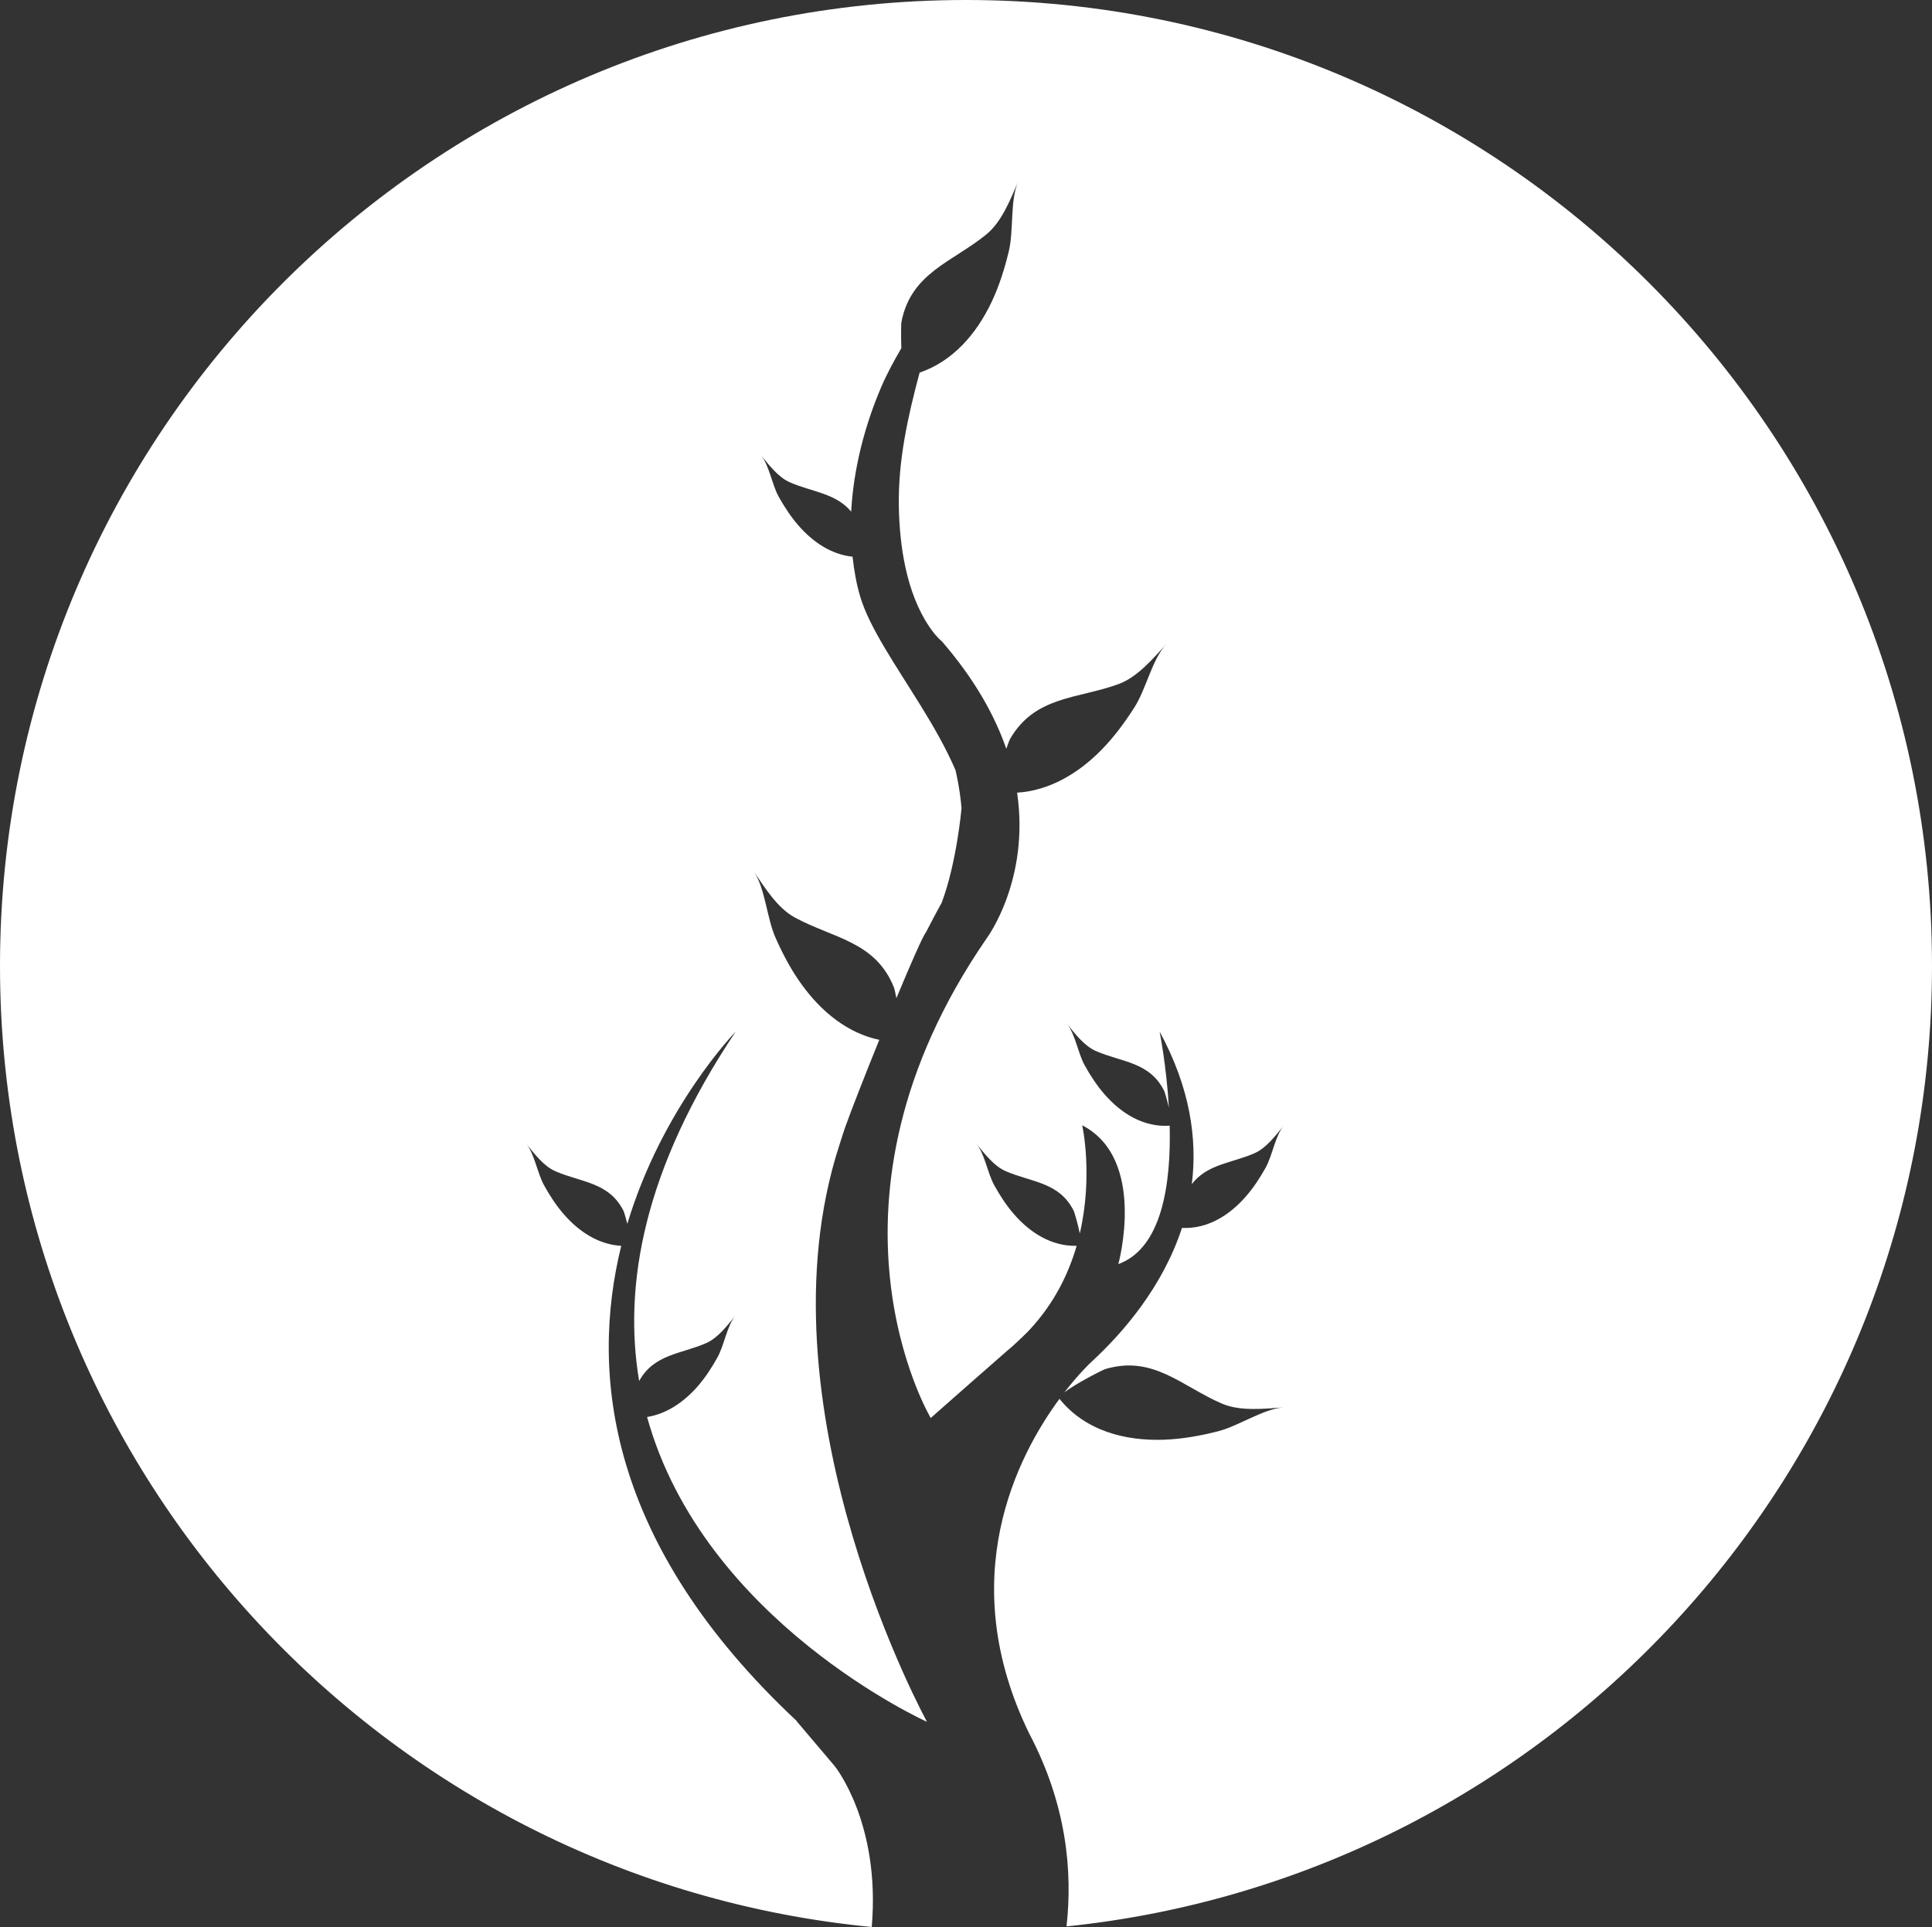 <svg version="1.1" id="图层_1" x="0px" y="0px" width="200px" height="199.52px" viewBox="0 0 200 199.52" enable-background="new 0 0 200 199.52" xml:space="preserve" xmlns="http://www.w3.org/2000/svg" xmlns:xlink="http://www.w3.org/1999/xlink" xmlns:xml="http://www.w3.org/XML/1998/namespace">
  <rect x="0" y="0" width="200" height="199.52" fill="#333333" stroke="none"/>
  <g>
    <path fill="#FFFFFF" d="M86.406,182.857l0.004,0.004l-3.961-4.672l0.072,0.043c-19.697-18.41-21.455-36.077-18.21-49.24
		c-2.36-0.13-4.384-1.478-5.939-3.263c-0.795-0.911-1.467-1.943-2.047-3c-0.698-1.242-0.986-3.258-1.854-4.306
		c0.835,1.019,1.799,2.313,3.028,2.848c2.693,1.172,5.566,1.116,7.063,4.135c0.036,0.07,0.207,0.642,0.379,1.306
		c3.65-12.134,11.216-19.896,11.216-19.896c-9.517,14.215-11.66,26.246-9.993,36.172c1.536-2.782,4.311-2.782,6.938-3.922
		c1.222-0.538,2.193-1.831,3.017-2.836c-0.861,1.051-1.153,3.063-1.845,4.307c-0.581,1.055-1.258,2.089-2.05,3.001
		c-1.401,1.603-3.182,2.848-5.24,3.174c5.861,21.184,28.977,31.563,28.977,31.563s-17.3-31.538-9.476-58.399
		c0,0,0.8-2.607,1.002-3.145c0.627-1.774,2.044-5.383,3.537-9.067c-3.299-0.696-5.997-2.921-7.997-5.678
		c-1.107-1.51-1.987-3.19-2.744-4.89c-0.894-2.004-1.071-5.133-2.249-6.866c1.122,1.656,2.432,3.775,4.24,4.765
		c3.983,2.162,8.394,2.469,10.289,7.3c0.032,0.075,0.122,0.486,0.231,1.056c1.478-3.553,2.75-6.456,3.056-6.814
		c0.011-0.01,1.089-2.108,1.632-3.066c1.558-4.137,2.052-9.749,2.057-9.804c-0.197-2.182-0.593-3.79-0.63-3.935
		c-0.941-2.195-2.203-4.411-3.541-6.576c-2.573-4.175-5.359-8.152-6.315-11.372c-0.404-1.348-0.639-2.736-0.796-4.144
		c-2.218-0.229-4.121-1.53-5.601-3.229c-0.795-0.915-1.464-1.946-2.057-2.999c-0.682-1.245-0.977-3.257-1.843-4.308
		c0.824,1.004,1.786,2.303,3.018,2.838c2.313,1.003,4.747,1.116,6.34,3.032c0.24-4.459,1.413-8.935,3.107-12.892
		c0.603-1.401,1.324-2.729,2.087-4.031c-0.049-1.294-0.022-2.56,0.007-2.705c0.983-5.098,5.259-6.2,8.774-9.06
		c1.611-1.304,2.503-3.627,3.306-5.465c-0.842,1.919-0.448,5.03-0.956,7.161c-0.429,1.811-1.001,3.626-1.8,5.31
		c-1.558,3.278-3.998,6.117-7.44,7.287c-1.218,4.544-2.238,9.11-2.151,13.877c0.075,4.097,0.781,8.901,3.128,12.396
		c0.398,0.586,0.797,1.106,1.34,1.567c3.395,3.928,5.466,7.675,6.655,11.111c0.189-0.535,0.339-0.926,0.378-0.995
		c2.583-4.498,6.987-4.149,11.244-5.705c1.947-0.716,3.548-2.618,4.9-4.091c-1.416,1.54-2.056,4.604-3.232,6.46
		c-0.997,1.569-2.125,3.101-3.43,4.434c-2.385,2.432-5.377,4.229-8.741,4.439c1.331,9.03-3.115,15.031-3.115,15.031
		c-19.032,27.574-5.826,49.713-5.826,49.713s7.891-6.958,7.93-6.974c0.813-0.649,2.349-2.173,2.33-2.185
		c2.521-2.717,4-5.756,4.845-8.665c-2.589,0.063-4.804-1.345-6.478-3.265c-0.792-0.909-1.463-1.943-2.048-2.999
		c-0.691-1.243-0.985-3.255-1.852-4.303c0.832,1,1.793,2.295,3.024,2.833c2.693,1.171,5.561,1.114,7.063,4.132
		c0.049,0.103,0.417,1.328,0.618,2.32c1.402-6.037,0.249-11.199,0.249-11.199c6.747,3.498,3.739,14.373,3.739,14.373
		c4.559-1.659,5.459-8.394,5.316-14.33c-2.709,0.182-5.019-1.27-6.748-3.255c-0.798-0.911-1.464-1.944-2.053-2.998
		c-0.688-1.247-0.983-3.259-1.845-4.31c0.824,1.007,1.788,2.301,3.018,2.836c2.693,1.172,5.563,1.112,7.063,4.132
		c0.043,0.085,0.29,0.894,0.484,1.724c-0.256-4.362-0.964-7.881-0.964-7.881c3.155,5.811,3.918,11.11,3.337,15.799
		c1.589-2.072,4.102-2.16,6.476-3.19c1.229-0.536,2.192-1.835,3.015-2.837c-0.855,1.055-1.153,3.063-1.84,4.31
		c-0.587,1.053-1.258,2.087-2.054,2.996c-1.701,1.952-3.965,3.385-6.618,3.259c-2.002,6.123-6.125,10.891-9.428,13.92
		c0,0-1.191,1.101-2.753,3.119c1.17-0.928,4-2.348,4.226-2.42c4.97-1.491,7.935,1.784,12.096,3.572
		c1.901,0.817,4.373,0.532,6.37,0.391c-2.087,0.148-4.662,1.938-6.781,2.475c-1.807,0.46-3.677,0.797-5.543,0.87
		c-4.077,0.152-8.19-0.921-10.851-4.214c-0.011-0.013,0.02-0.045,0.016-0.057c-4.419,5.976-10.978,18.67-3.167,34.687
		c3.88,7.358,4.504,14.299,3.865,19.978C160.744,194.257,200,151.714,200,100C200,44.771,155.229,0,100,0C44.769,0,0,44.771,0,100
		c0,51.938,39.595,94.617,90.241,99.52C91.178,188.734,86.406,182.857,86.406,182.857z" class="color c1"/>
  </g>
</svg>